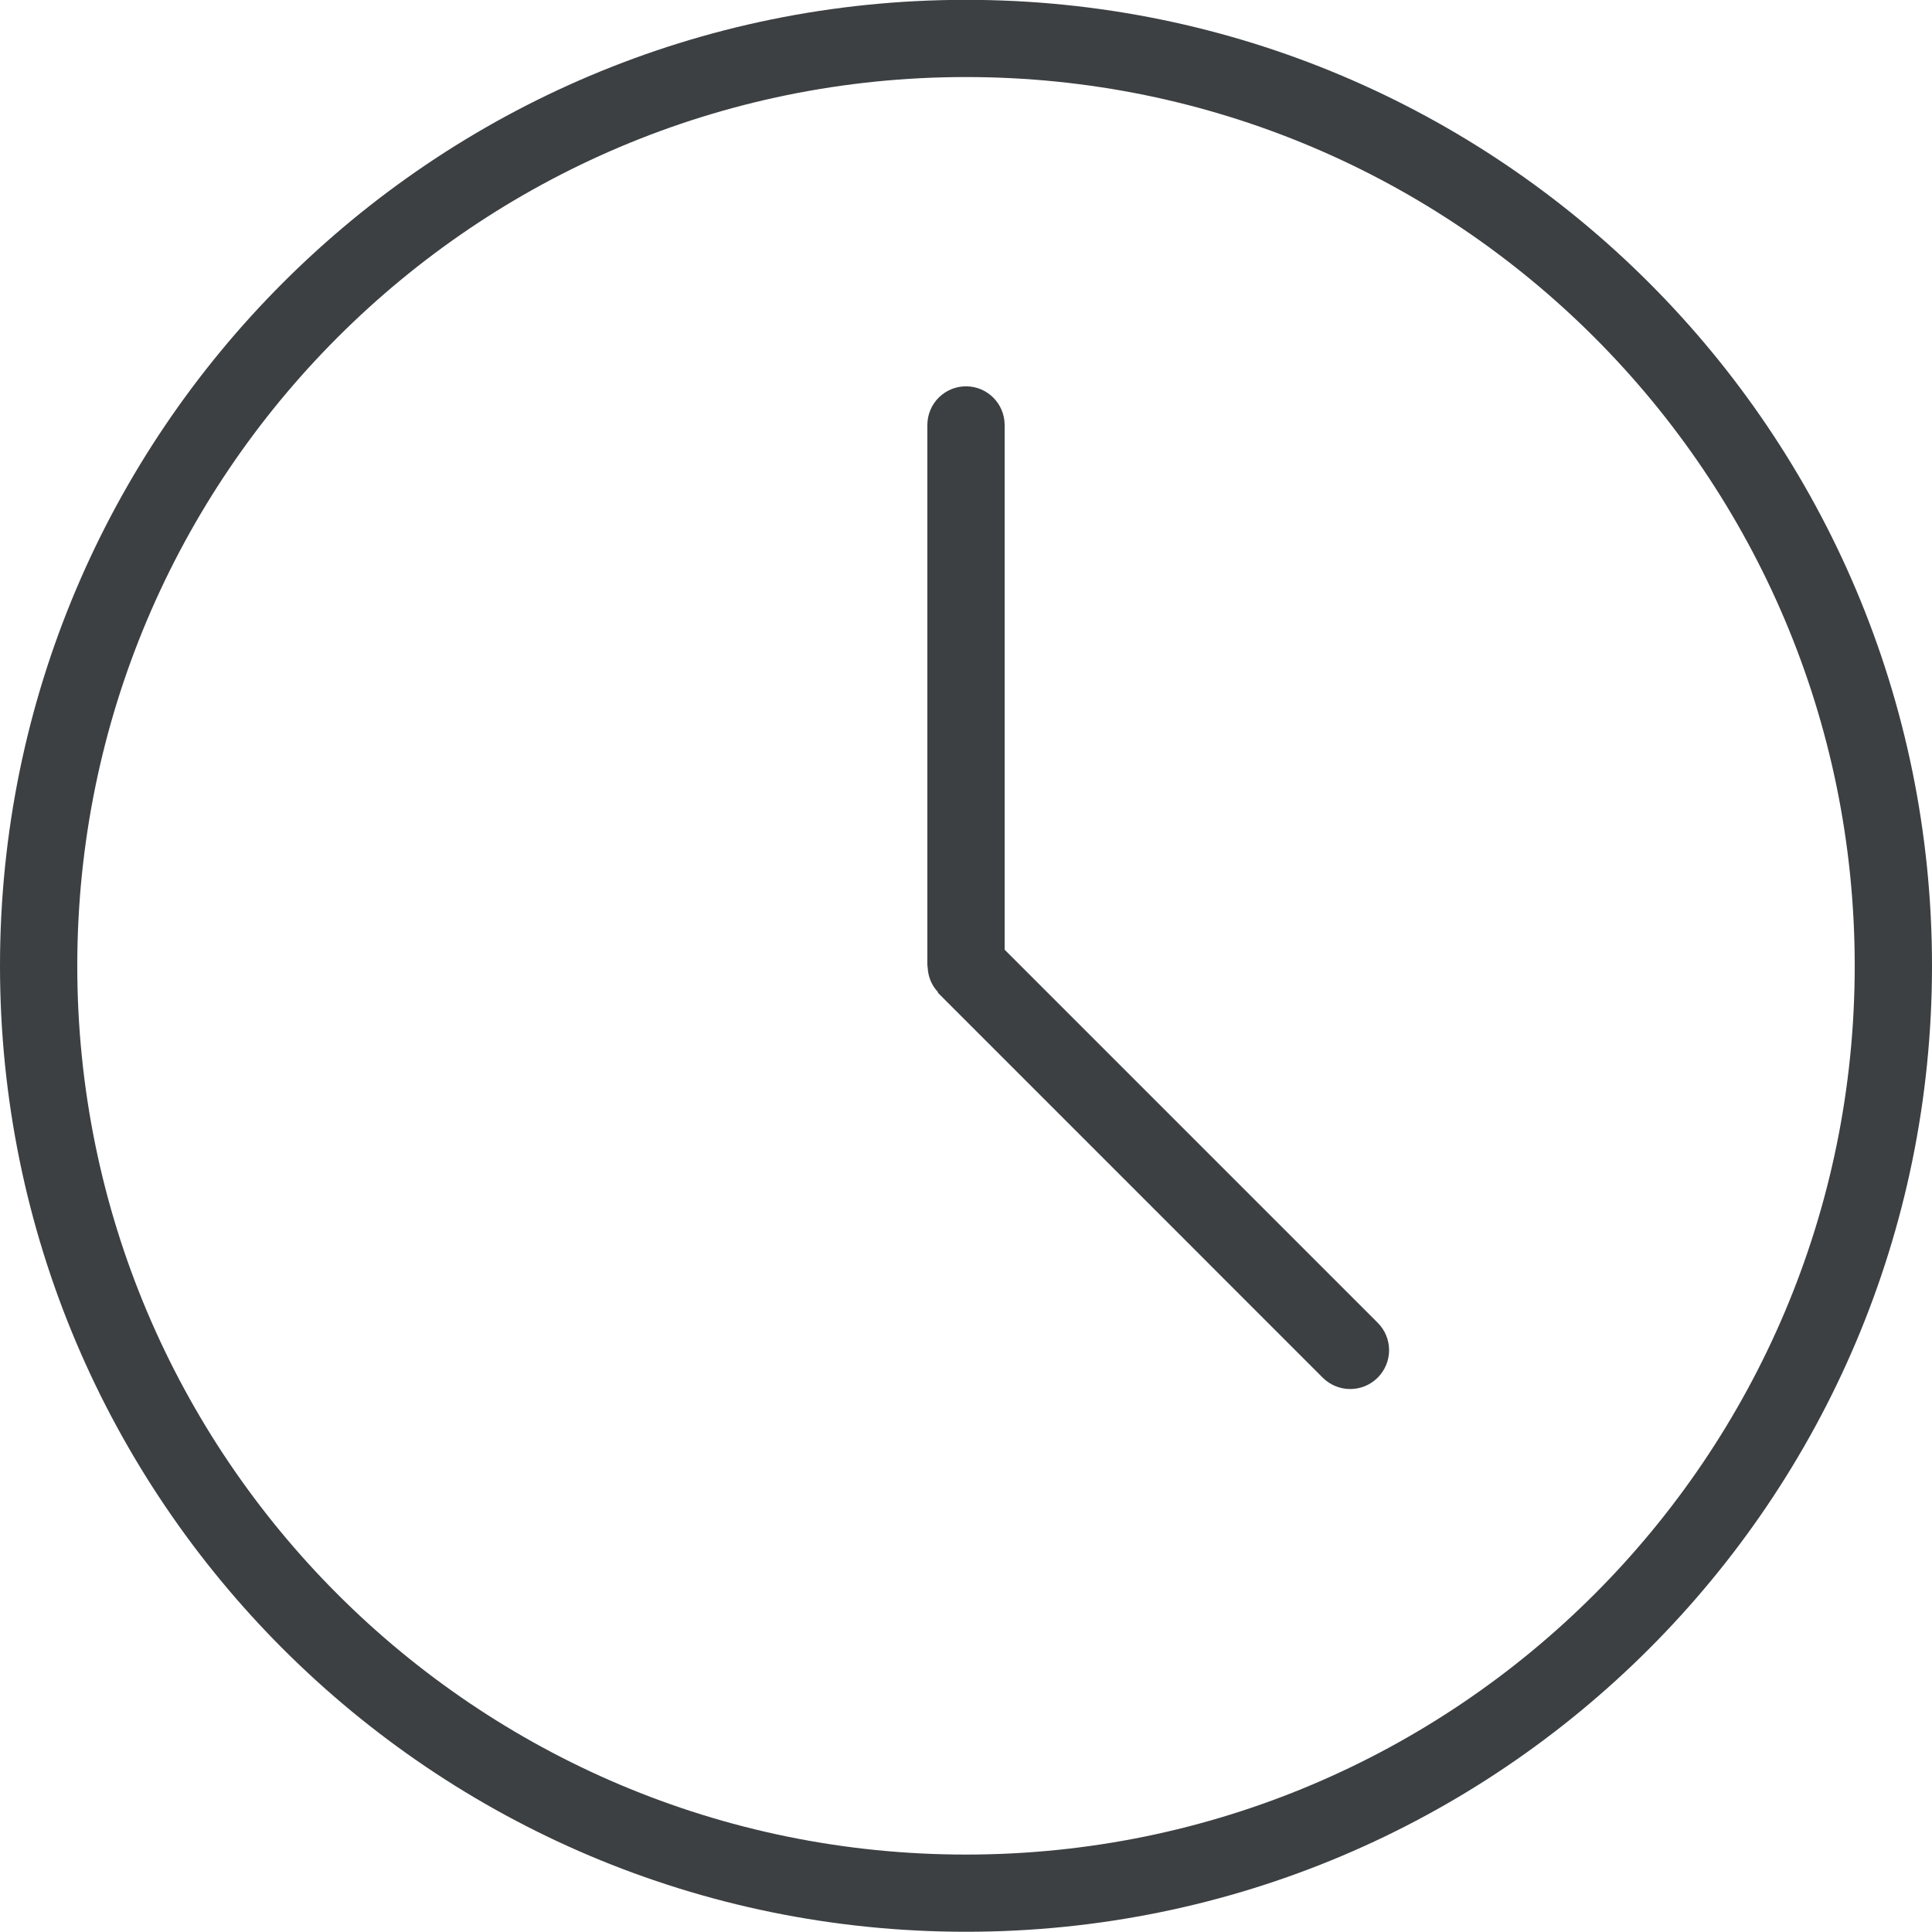 <svg xmlns="http://www.w3.org/2000/svg" xmlns:xlink="http://www.w3.org/1999/xlink" preserveAspectRatio="xMidYMid" width="25" height="25" viewBox="0 0 25 25">
  <defs>
    <style>
      .cls-1 {
        fill: #3c4042;
        fill-rule: evenodd;
      }
    </style>
  </defs>
  <path d="M12.500,24.997 C5.596,24.997 -0.000,19.401 -0.000,12.498 C-0.000,5.594 5.596,-0.002 12.500,-0.002 C19.403,-0.002 25.000,5.594 25.000,12.498 C25.000,19.401 19.403,24.997 12.500,24.997 ZM12.500,0.997 C6.148,0.997 1.000,6.147 1.000,12.498 C1.000,18.849 6.148,23.998 12.500,23.998 C18.851,23.998 24.000,18.849 24.000,12.498 C24.000,6.147 18.851,0.997 12.500,0.997 ZM17.116,17.827 L12.141,12.851 C12.136,12.846 12.138,12.839 12.134,12.834 C12.057,12.751 12.010,12.642 12.004,12.521 C12.003,12.507 11.999,12.495 12.000,12.481 L12.000,5.500 C12.000,5.223 12.224,4.999 12.500,4.999 C12.776,4.999 13.000,5.223 13.000,5.500 L13.000,12.289 L17.827,17.116 C18.024,17.312 18.024,17.630 17.827,17.827 C17.631,18.023 17.313,18.023 17.116,17.827 Z" class="cls-1"/>
</svg>
